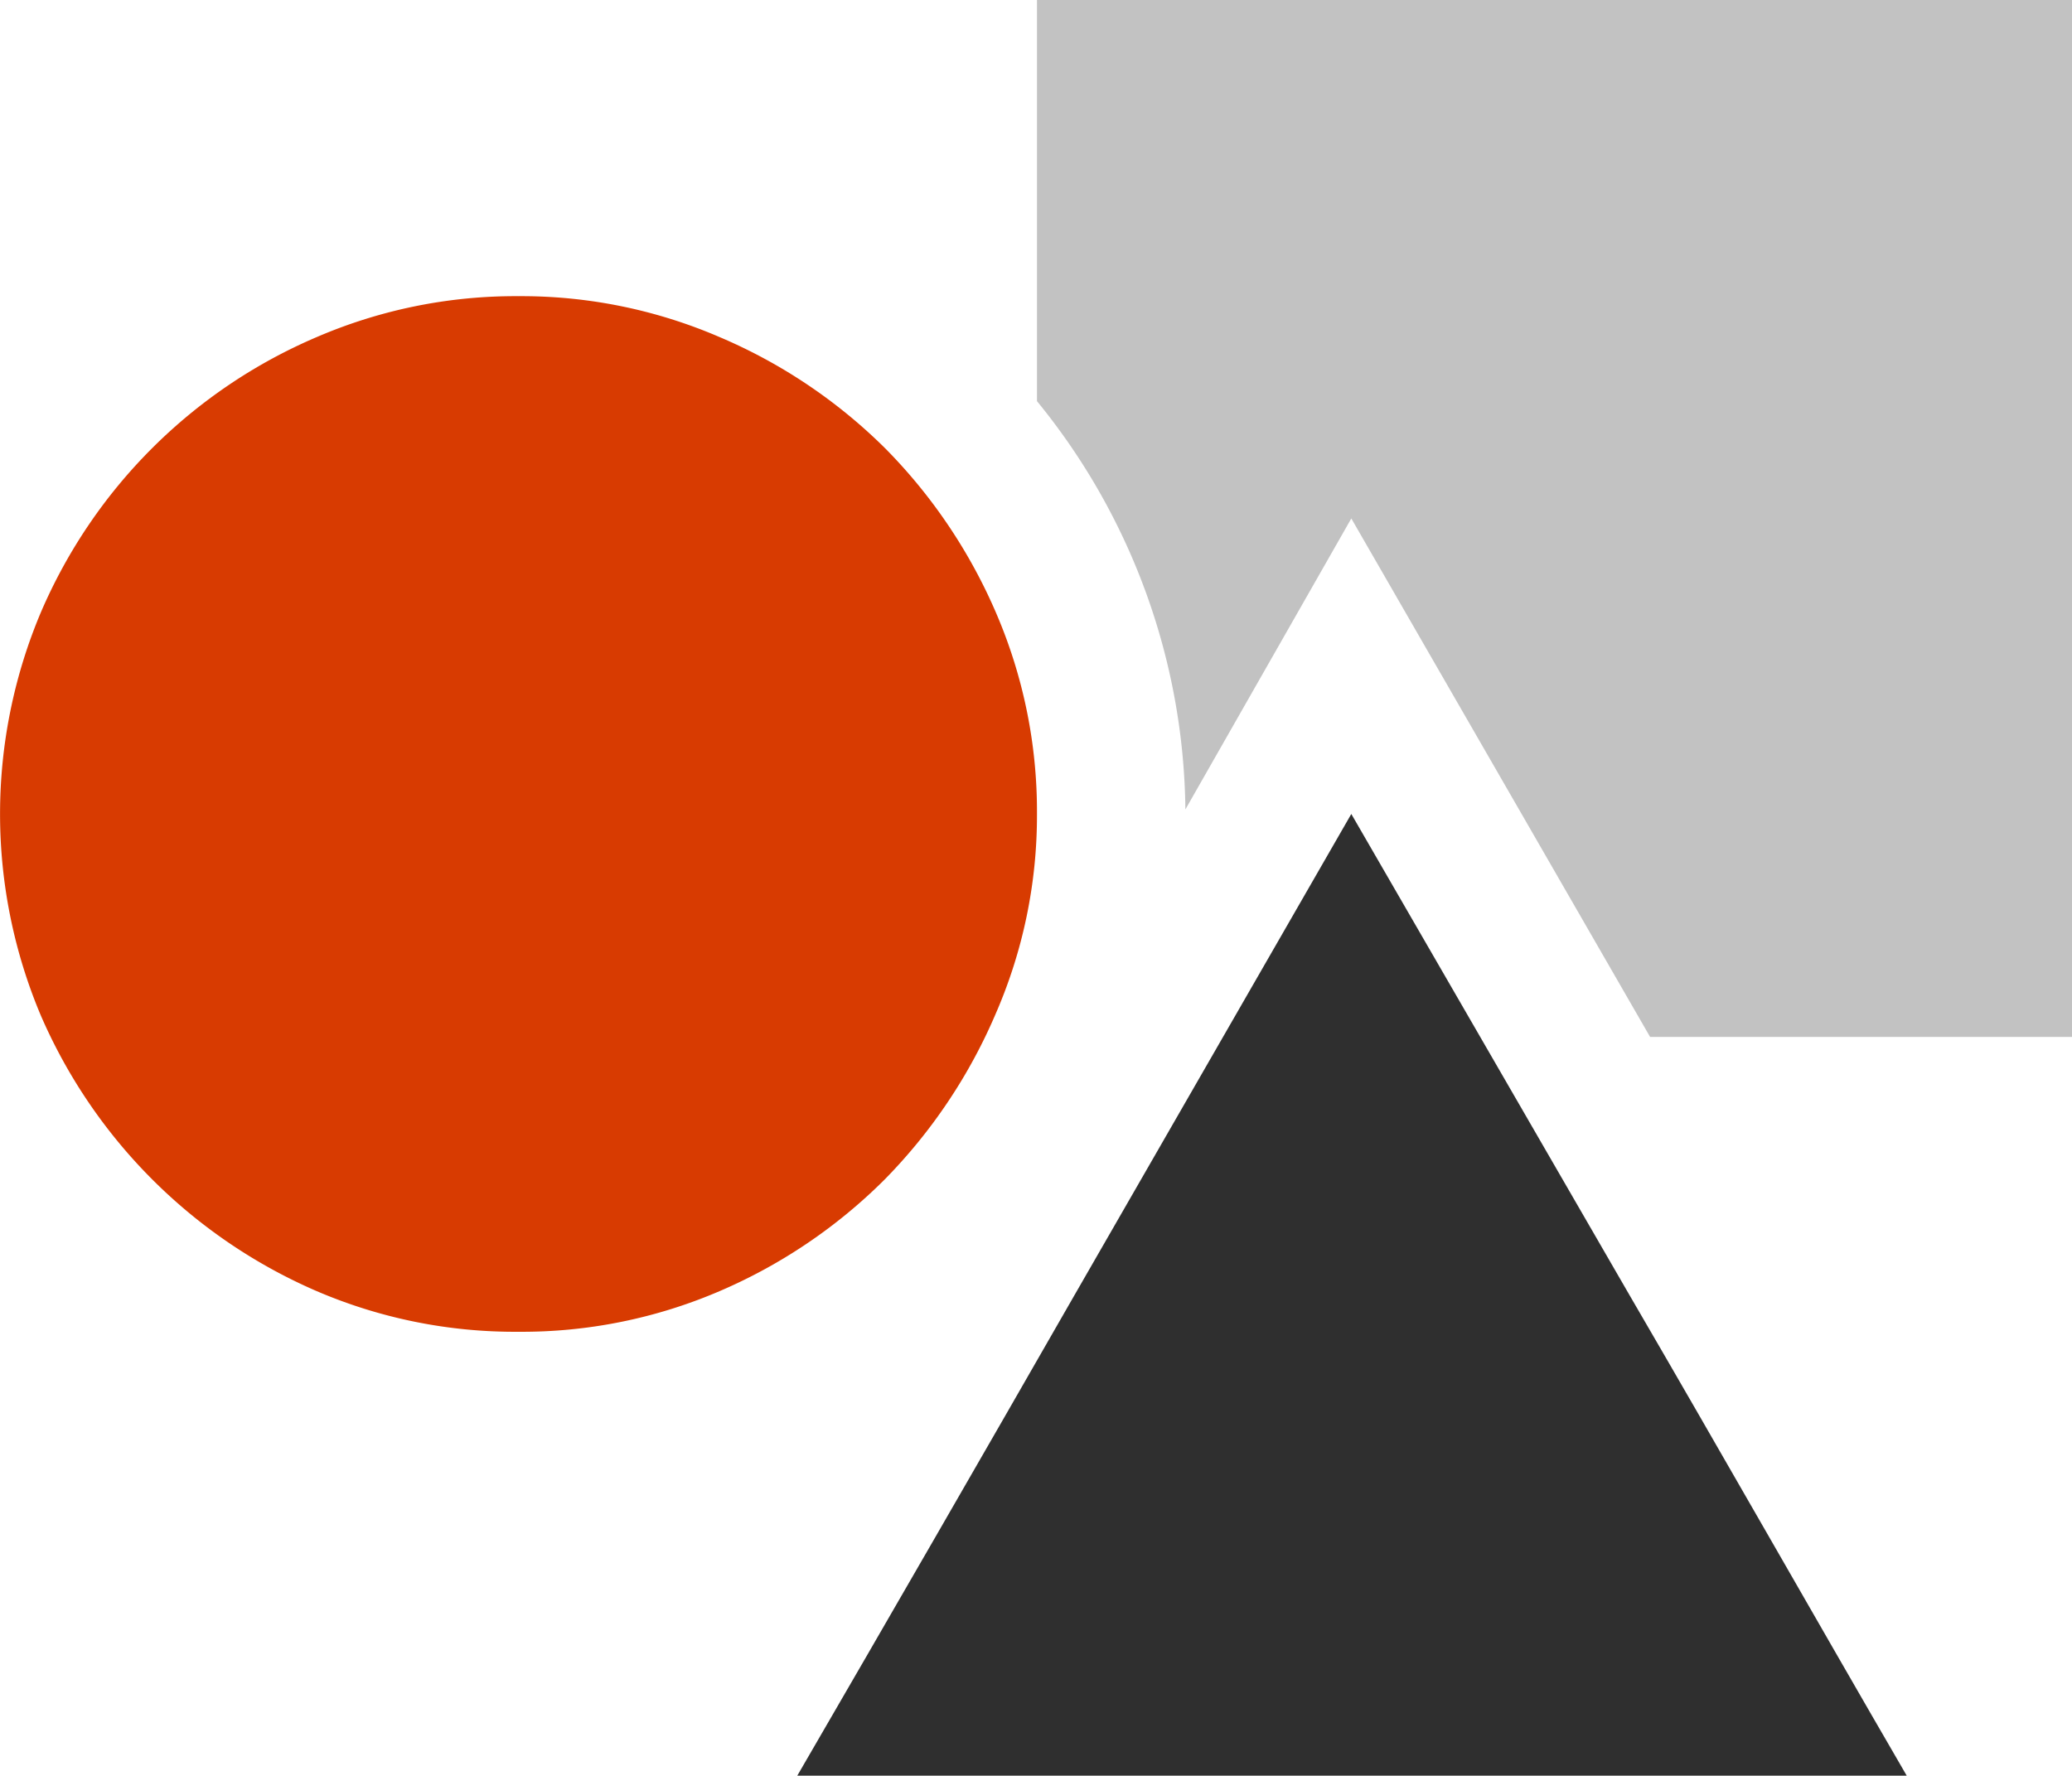 <svg xmlns="http://www.w3.org/2000/svg" viewBox="0 0 31.97 27.4"><defs><style>.cls-1{fill:#d83b01;}.cls-2{fill:#2f2f2f;}.cls-3{fill:#c2c2c2;}</style></defs><title>objects</title><g id="Layer_2" data-name="Layer 2"><g id="SYMBOLS"><g id="objects"><path class="cls-1" d="M8,20.55a7.72,7.72,0,0,0,3.11-.63,8.14,8.14,0,0,0,2.54-1.72,8.28,8.28,0,0,0,1.71-2.55A7.66,7.66,0,0,0,16,12.56a7.74,7.74,0,0,0-.63-3.1,8.23,8.23,0,0,0-1.71-2.54A8.14,8.14,0,0,0,11.1,5.2,7.72,7.72,0,0,0,8,4.57a7.75,7.75,0,0,0-3.11.63A8.08,8.08,0,0,0,.63,9.45a8,8,0,0,0,0,6.22,8.17,8.17,0,0,0,4.25,4.25A7.75,7.75,0,0,0,8,20.55Z"/><path class="cls-2" d="M29.42,27.4c-1.44-2.48-2.87-5-4.28-7.42l-4.29-7.42L16.57,20c-1.41,2.46-2.84,4.94-4.28,7.42Z"/><path class="cls-3" d="M32,0H16V6.19a10.12,10.12,0,0,1,2.29,6.3L20.85,8l4.61,8H32Z"/></g></g></g></svg>